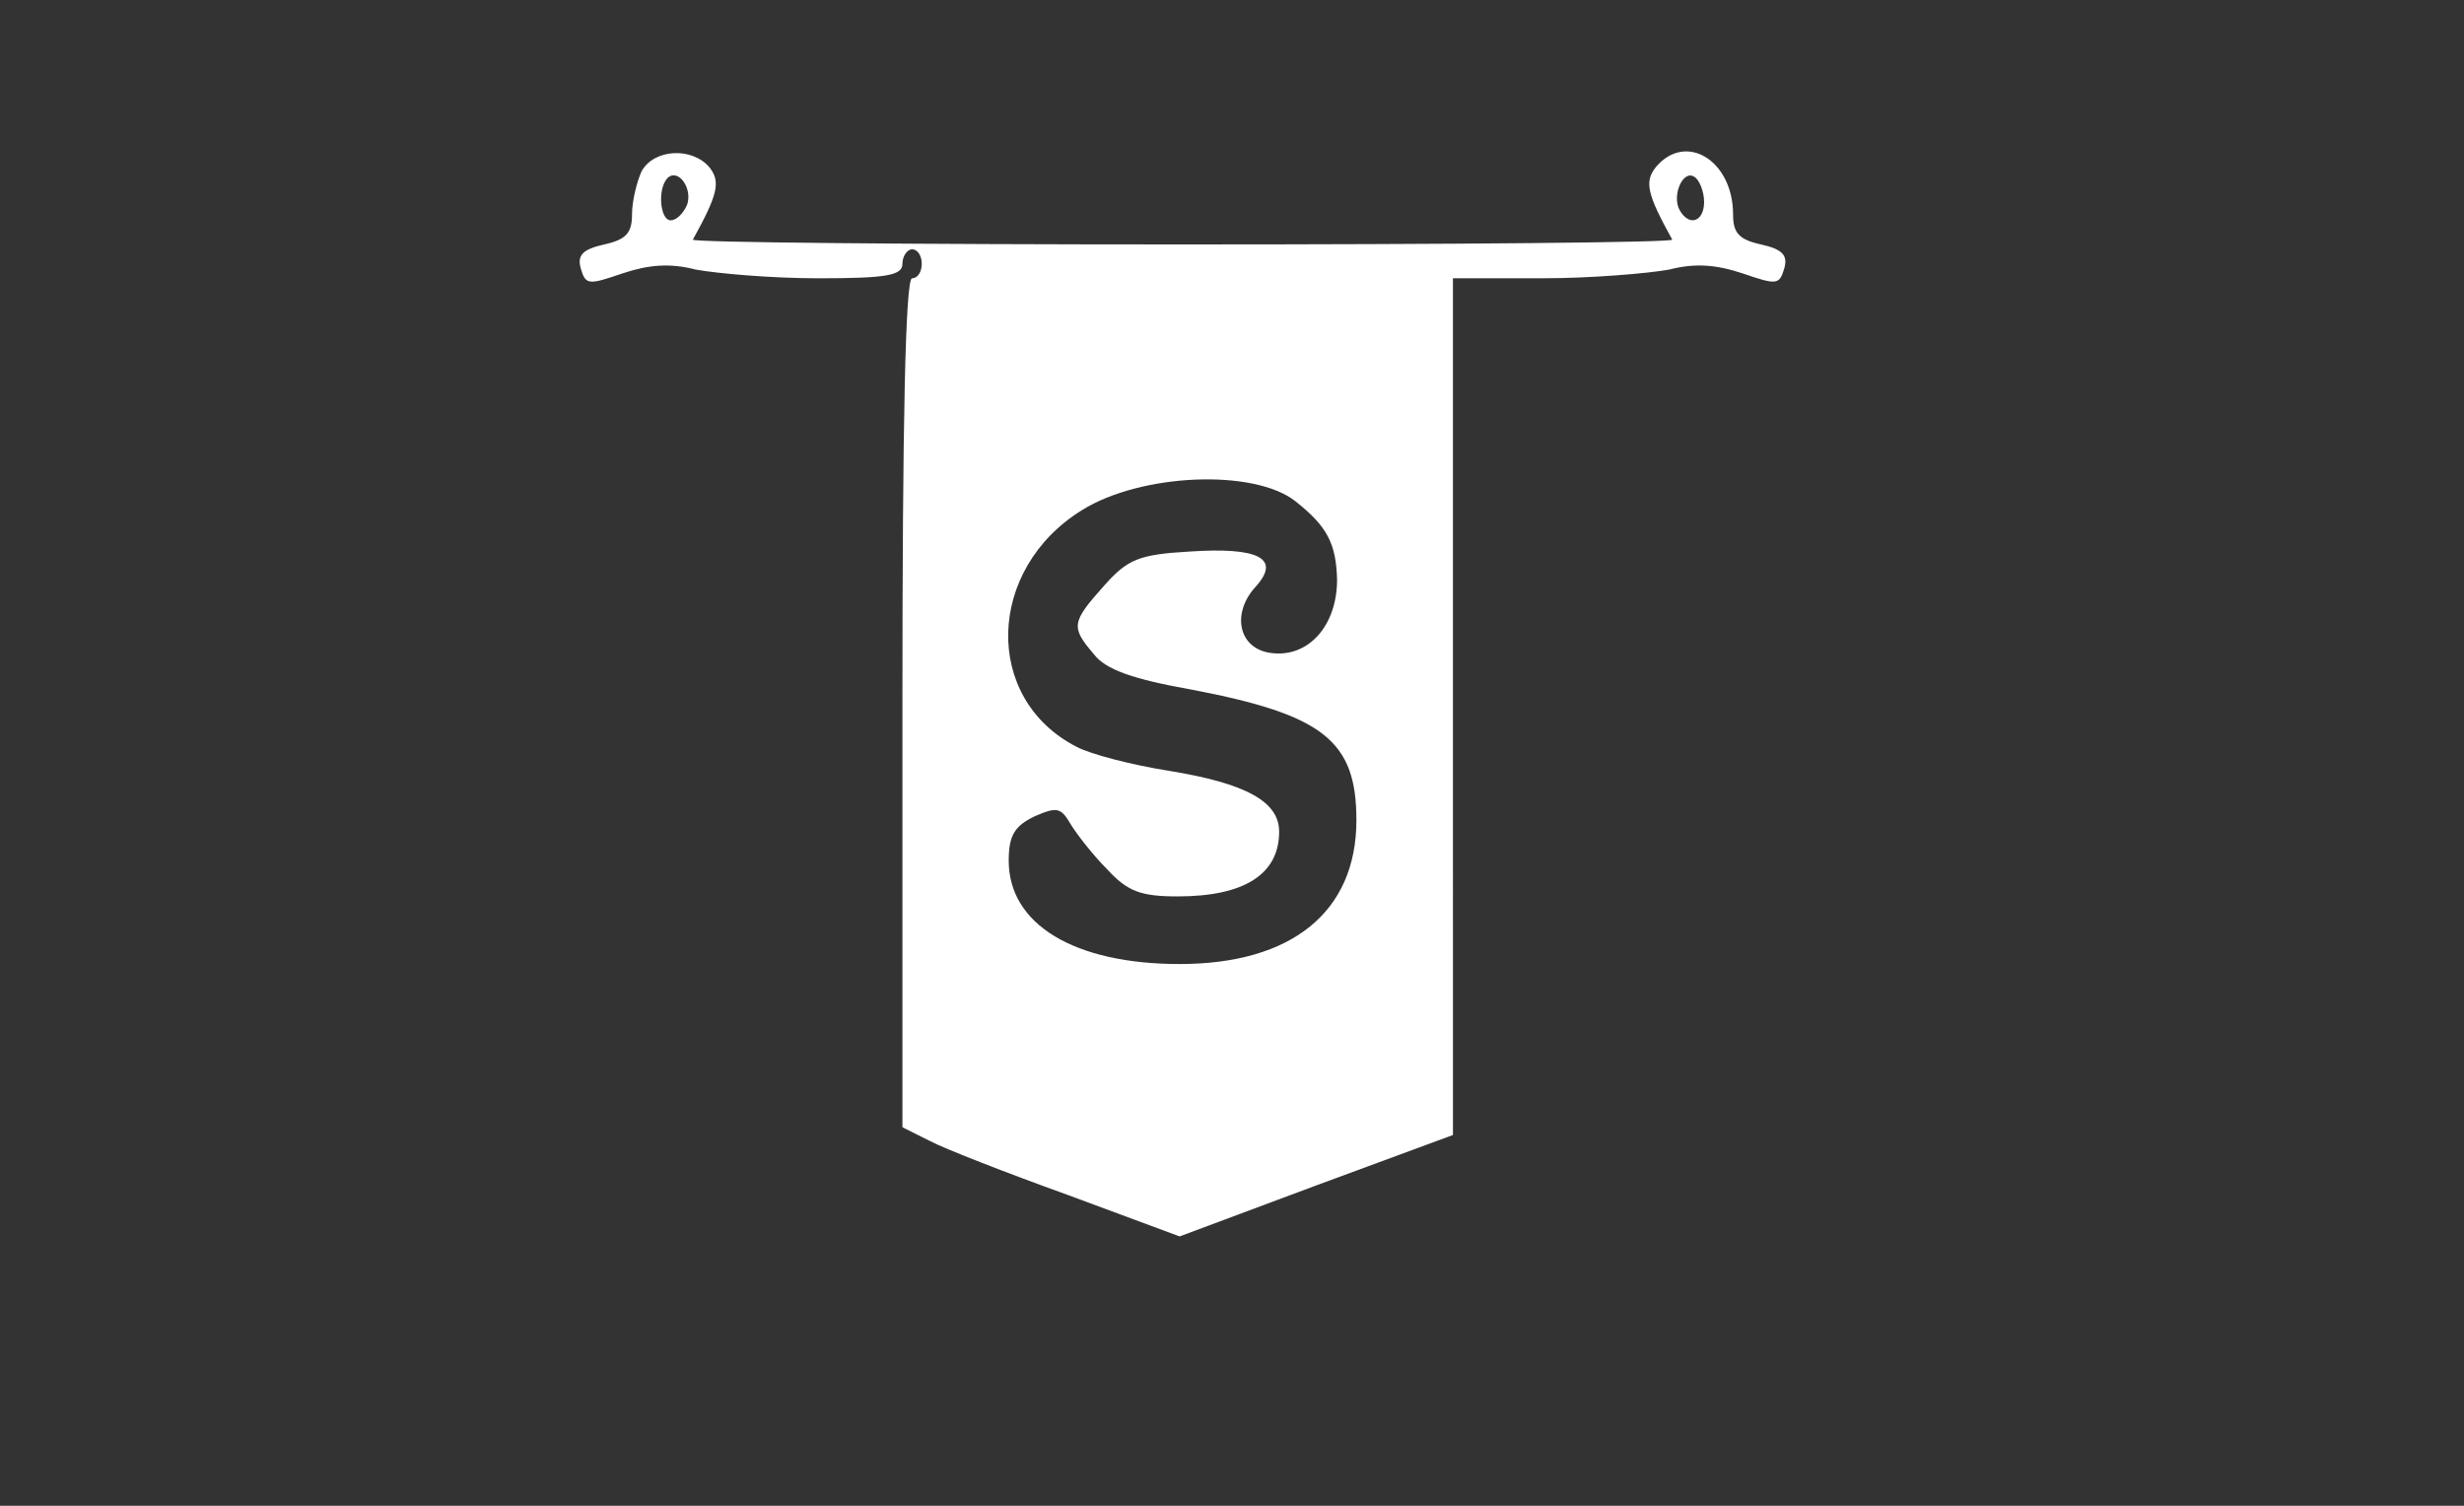 <?xml version="1.0" encoding="UTF-8" standalone="no"?>
<!-- Created with Inkscape (http://www.inkscape.org/) -->

<svg
   width="90mm"
   height="55mm"
   viewBox="0 0 90 55"
   version="1.1"
   id="svg3643"
   inkscape:version="1.1 (c68e22c387, 2021-05-23)"
   sodipodi:docname="icono4.svg"
   xmlns:inkscape="http://www.inkscape.org/namespaces/inkscape"
   xmlns:sodipodi="http://sodipodi.sourceforge.net/DTD/sodipodi-0.dtd"
   xmlns="http://www.w3.org/2000/svg"
   xmlns:svg="http://www.w3.org/2000/svg">
  <rect x="0" y="0" width="90" height="55" fill="#333333" stroke="none"/>
  <sodipodi:namedview
     id="namedview3645"
     pagecolor="#ffffff"
     bordercolor="#666666"
     borderopacity="1.0"
     inkscape:pageshadow="2"
     inkscape:pageopacity="0.0"
     inkscape:pagecheckerboard="0"
     inkscape:document-units="mm"
     showgrid="false"
     units="mm"
     inkscape:zoom="0.74118967"
     inkscape:cx="211.14703"
     inkscape:cy="346.06526"
     inkscape:window-width="1920"
     inkscape:window-height="1017"
     inkscape:window-x="-8"
     inkscape:window-y="-8"
     inkscape:window-maximized="1"
     inkscape:current-layer="layer1" />
  <defs
     id="defs3640" />
  <g
     inkscape:label="Capa 1"
     inkscape:groupmode="layer"
     id="layer1">
    <path
       d="m 23.438,6.248 c -0.176,0.388 -0.353,1.094 -0.353,1.588 0,0.67 -0.212,0.917 -1.023,1.094 -0.776,0.176 -0.988,0.388 -0.847,0.882 0.176,0.6 0.282,0.6 1.517,0.176 0.953,-0.318 1.729,-0.388 2.681,-0.141 0.776,0.141 2.752,0.318 4.48,0.318 2.505,0 3.069,-0.106 3.069,-0.529 0,-0.282 0.176,-0.529 0.353,-0.529 0.212,0 0.353,0.247 0.353,0.529 0,0.282 -0.141,0.529 -0.353,0.529 -0.247,0 -0.353,5.397 -0.353,15.522 v 15.487 l 0.988,0.494 c 0.529,0.282 2.787,1.164 5.045,1.976 l 4.092,1.517 5.009,-1.87 4.974,-1.834 V 25.792 10.164 h 3.281 c 1.764,0 3.845,-0.176 4.621,-0.318 0.953,-0.247 1.729,-0.176 2.681,0.141 1.235,0.423 1.341,0.423 1.517,-0.176 C 65.313,9.317 65.101,9.105 64.325,8.929 63.514,8.752 63.302,8.505 63.302,7.835 c 0,-1.976 -1.729,-3.034 -2.822,-1.729 -0.423,0.529 -0.318,0.988 0.6,2.646 0.071,0.106 -7.973,0.176 -17.886,0.176 -9.878,0 -17.956,-0.071 -17.886,-0.176 0.917,-1.658 1.023,-2.117 0.6,-2.646 -0.635,-0.741 -2.011,-0.67 -2.469,0.141 z m 1.658,1.235 c -0.141,0.318 -0.388,0.564 -0.6,0.564 -0.388,0 -0.494,-1.164 -0.106,-1.552 0.388,-0.353 0.917,0.388 0.706,0.988 z M 62.244,7.377 c 0,0.706 -0.529,0.917 -0.882,0.318 -0.318,-0.529 0.106,-1.517 0.529,-1.235 0.176,0.106 0.353,0.529 0.353,0.917 z M 47.321,18.313 c 1.164,0.917 1.482,1.552 1.517,2.858 0,1.693 -1.058,2.857 -2.399,2.681 -1.199,-0.141 -1.482,-1.446 -0.564,-2.434 0.917,-1.023 0.106,-1.446 -2.469,-1.27 -1.799,0.106 -2.223,0.282 -3.069,1.235 -1.199,1.341 -1.235,1.517 -0.388,2.505 0.423,0.564 1.411,0.917 3.598,1.305 4.798,0.917 5.997,1.87 5.997,4.763 0,3.351 -2.364,5.256 -6.456,5.256 -3.845,0 -6.244,-1.446 -6.244,-3.775 0,-0.917 0.212,-1.27 0.953,-1.623 0.811,-0.353 0.953,-0.318 1.305,0.282 0.212,0.353 0.811,1.129 1.341,1.658 0.741,0.811 1.235,0.988 2.575,0.988 2.434,0 3.704,-0.811 3.704,-2.364 0,-1.094 -1.199,-1.764 -4.022,-2.223 -1.341,-0.212 -2.857,-0.6 -3.387,-0.882 -3.422,-1.764 -3.281,-6.491 0.212,-8.643 2.152,-1.341 6.279,-1.517 7.796,-0.318 z"
       id="path2"
       style="fill:#ffffff;fill-opacity:1;stroke-width:0.035" />
  </g>
</svg>
